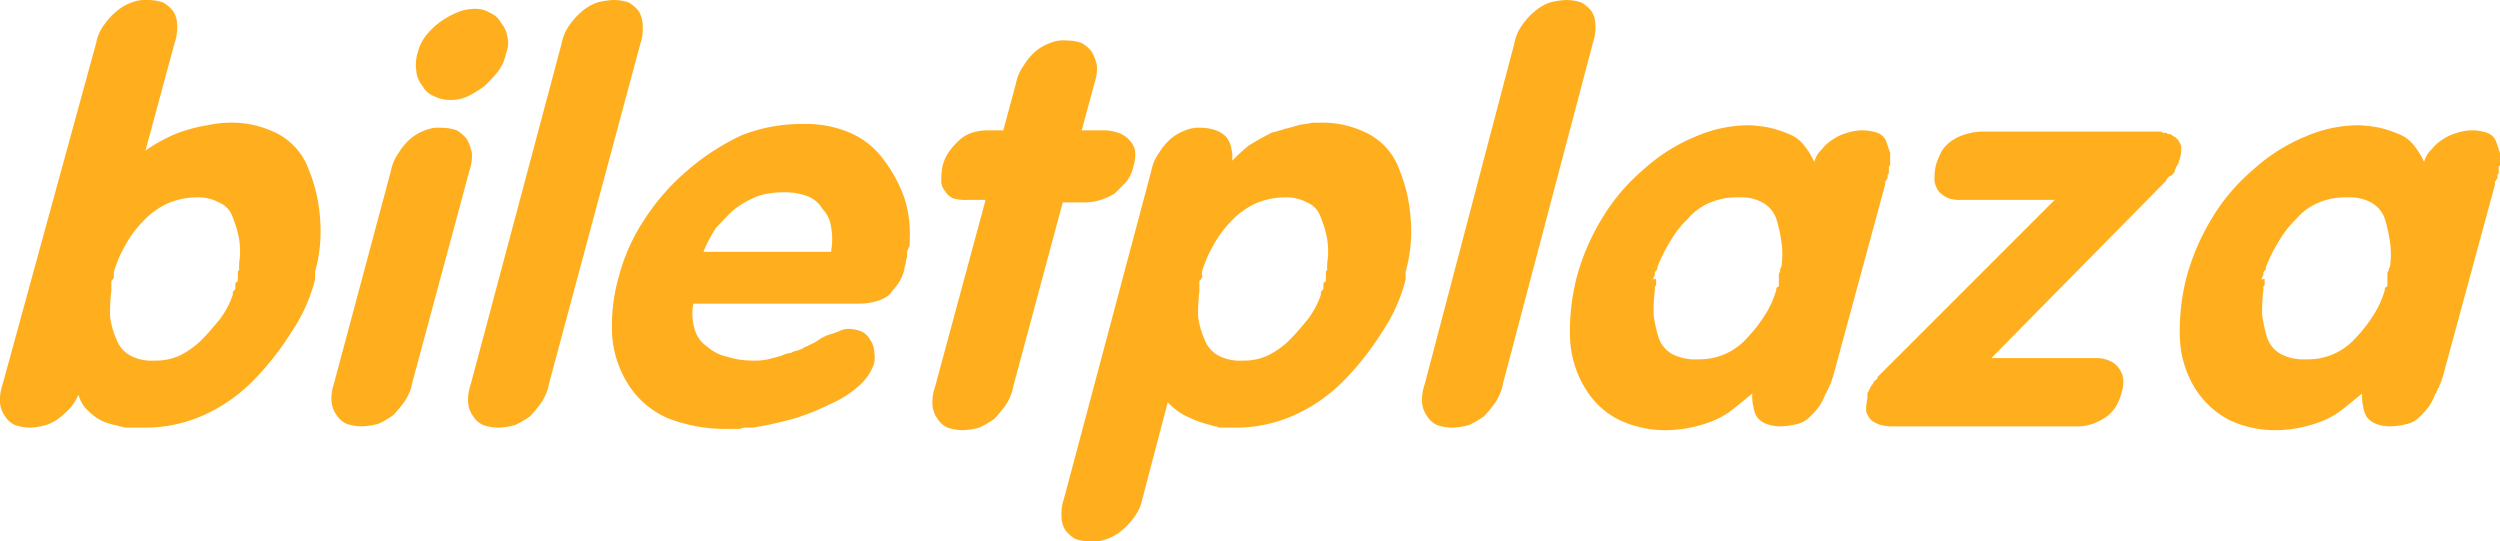 <svg id="biletplaza-logo-orange" xmlns="http://www.w3.org/2000/svg" width="197.6" height="42.8" viewBox="0 0 197.6 42.8">
  <path id="Path_19872" data-name="Path 19872" d="M13.8,11a3.506,3.506,0,0,1,.6-1.4,5.241,5.241,0,0,1,1-1.1,3.746,3.746,0,0,1,1.2-.7,2.953,2.953,0,0,1,1.3-.2,3.73,3.73,0,0,1,1.2.2,2.7,2.7,0,0,1,.8.7,2.016,2.016,0,0,1,.3,1.1A3.644,3.644,0,0,1,20,11l-2.3,8.5a11.905,11.905,0,0,1,1.5-.9,8.651,8.651,0,0,1,1.7-.7,10.462,10.462,0,0,1,1.7-.4,8.752,8.752,0,0,1,1.6-.2,7.9,7.9,0,0,1,4,.9A5.143,5.143,0,0,1,30.6,21a12.36,12.36,0,0,1,.9,3.9,12.013,12.013,0,0,1-.4,4.2v.6a13.267,13.267,0,0,1-1.9,4.2,22.1,22.1,0,0,1-3.1,3.9,12.849,12.849,0,0,1-4,2.7,11.3,11.3,0,0,1-4.5.9H16.1l-1.2-.3a3.7,3.7,0,0,1-1.1-.5,6.47,6.47,0,0,1-.9-.8,3.128,3.128,0,0,1-.5-1,4.129,4.129,0,0,1-.7,1.1,6.47,6.47,0,0,1-.9.8,3.128,3.128,0,0,1-1,.5,5.019,5.019,0,0,1-1.2.2,3.73,3.73,0,0,1-1.2-.2,1.779,1.779,0,0,1-.8-.7,2.1,2.1,0,0,1-.4-1.1A3.644,3.644,0,0,1,6.4,38h0Zm1.4,18.5a.31.31,0,0,1-.1.2l-.1.1v.8a14.084,14.084,0,0,0-.1,2,6.07,6.07,0,0,0,.5,1.8,2.365,2.365,0,0,0,1.1,1.3,3.576,3.576,0,0,0,1.9.4,4.477,4.477,0,0,0,2-.4,6.57,6.57,0,0,0,1.7-1.2c.6-.6,1-1.1,1.5-1.7a6.916,6.916,0,0,0,1-1.9v-.2a.1.1,0,0,1,.1-.1c0-.1.1-.1.1-.2v-.3c0-.1,0-.1.1-.2l.1-.1v-.7c0-.1.1-.1.1-.2v-.5a6.045,6.045,0,0,0,0-1.9,8.447,8.447,0,0,0-.5-1.7,1.887,1.887,0,0,0-1.1-1.2,3.425,3.425,0,0,0-1.8-.4,5.932,5.932,0,0,0-2.3.5,6.222,6.222,0,0,0-1.9,1.4A8.467,8.467,0,0,0,16.1,27a9.494,9.494,0,0,0-.9,2.1v.3h0S15.2,29.4,15.2,29.5Z" transform="translate(-6.2 -7.6)" fill="#ffaf1e"/>
  <path id="Path_19873" data-name="Path 19873" d="M37.1,21.1a3.506,3.506,0,0,1,.6-1.4,4.811,4.811,0,0,1,.9-1.1,3.746,3.746,0,0,1,1.2-.7,2.745,2.745,0,0,1,1.3-.2,3.73,3.73,0,0,1,1.2.2,2.7,2.7,0,0,1,.8.7,3.582,3.582,0,0,1,.4,1.1,3.644,3.644,0,0,1-.2,1.4L38.8,37.8a3.946,3.946,0,0,1-.6,1.5,10.627,10.627,0,0,1-.9,1.1,7.459,7.459,0,0,1-1.2.7,5.853,5.853,0,0,1-1.3.2,3.73,3.73,0,0,1-1.2-.2,1.779,1.779,0,0,1-.8-.7,2.1,2.1,0,0,1-.4-1.1,3.644,3.644,0,0,1,.2-1.4h0ZM44.9,8.6a1.765,1.765,0,0,1,.9.8,2.22,2.22,0,0,1,.5,1.1,1.99,1.99,0,0,1-.1,1.3,3.506,3.506,0,0,1-.6,1.4,11.985,11.985,0,0,1-1.1,1.2,9.13,9.13,0,0,1-1.3.8,3.194,3.194,0,0,1-1.4.3,2.768,2.768,0,0,1-1.3-.3,1.765,1.765,0,0,1-.9-.8,2.2,2.2,0,0,1-.5-1.2,3.437,3.437,0,0,1,.1-1.4,3.79,3.79,0,0,1,.6-1.3,5.731,5.731,0,0,1,1.1-1.1,6.376,6.376,0,0,1,1.4-.8,3.529,3.529,0,0,1,1.4-.3h0A2.133,2.133,0,0,1,44.9,8.6Z" transform="translate(-6.2 -7.6)" fill="#ffaf1e"/>
  <path id="Path_19874" data-name="Path 19874" d="M50.6,11a3.506,3.506,0,0,1,.6-1.4,5.241,5.241,0,0,1,1-1.1,3.746,3.746,0,0,1,1.2-.7,5.853,5.853,0,0,1,1.3-.2,3.73,3.73,0,0,1,1.2.2,2.7,2.7,0,0,1,.8.7A2.375,2.375,0,0,1,57,9.7a3.644,3.644,0,0,1-.2,1.4L49.6,37.9a3.946,3.946,0,0,1-.6,1.5,10.627,10.627,0,0,1-.9,1.1,7.459,7.459,0,0,1-1.2.7,5.853,5.853,0,0,1-1.3.2,3.73,3.73,0,0,1-1.2-.2,1.779,1.779,0,0,1-.8-.7,2.1,2.1,0,0,1-.4-1.1,3.644,3.644,0,0,1,.2-1.4h0Z" transform="translate(-6.2 -7.6)" fill="#ffaf1e"/>
  <path id="Path_19875" data-name="Path 19875" d="M61,31.6a4.261,4.261,0,0,0,.1,2,2.434,2.434,0,0,0,1,1.4,3.465,3.465,0,0,0,1.6.8,6.448,6.448,0,0,0,2,.3,4.869,4.869,0,0,0,1.2-.1c.4-.1.8-.2,1.1-.3a1.854,1.854,0,0,1,.7-.2,1.421,1.421,0,0,1,.6-.2c.1-.1.3-.1.4-.2s.3-.1.4-.2a4.053,4.053,0,0,0,.9-.5,3.552,3.552,0,0,1,.9-.4,6.89,6.89,0,0,0,.8-.3,1.483,1.483,0,0,1,.7-.1,2.92,2.92,0,0,1,.9.2,1.575,1.575,0,0,1,.7.7,1.613,1.613,0,0,1,.3.9,2.719,2.719,0,0,1,0,.9A4.107,4.107,0,0,1,74.2,38a8.324,8.324,0,0,1-2.3,1.5,18.77,18.77,0,0,1-3,1.2,30.055,30.055,0,0,1-3.2.7h-.5a.9.9,0,0,0-.5.1h-1a12.622,12.622,0,0,1-4.6-.8A6.916,6.916,0,0,1,56,38.2a8.3,8.3,0,0,1-1.4-3.9,14.013,14.013,0,0,1,.5-4.8,15.122,15.122,0,0,1,2-4.5,17.639,17.639,0,0,1,3.4-3.9,18.608,18.608,0,0,1,4.3-2.8,12.8,12.8,0,0,1,4.8-.9,8.9,8.9,0,0,1,3.8.7,6.435,6.435,0,0,1,2.7,2.2,10.965,10.965,0,0,1,1.6,3,9.349,9.349,0,0,1,.4,3.3v.3a.367.367,0,0,1-.1.3c0,.1-.1.2-.1.3v.3c0,.2-.1.3-.1.5s-.1.3-.1.5a3.337,3.337,0,0,1-.5,1.2c-.2.3-.5.6-.7.9a3.128,3.128,0,0,1-1,.5,5.067,5.067,0,0,1-1.3.2H61Zm10.9-4.2a5.4,5.4,0,0,0,0-1.8,2.628,2.628,0,0,0-.7-1.5,2.335,2.335,0,0,0-1.2-1,5.04,5.04,0,0,0-1.9-.3,6.448,6.448,0,0,0-2,.3,8.107,8.107,0,0,0-1.8,1c-.6.5-1,1-1.5,1.5a11.4,11.4,0,0,0-1,1.9H71.9Z" transform="translate(-6.2 -7.6)" fill="#ffaf1e"/>
  <path id="Path_19876" data-name="Path 19876" d="M84.1,23.4H82.7a3.749,3.749,0,0,1-1.1-.1,1.344,1.344,0,0,1-.7-.6,1.136,1.136,0,0,1-.3-.8,5.739,5.739,0,0,1,.1-1.2,3.7,3.7,0,0,1,.5-1.1,6.469,6.469,0,0,1,.8-.9,2.664,2.664,0,0,1,1-.6,4.253,4.253,0,0,1,1.1-.2h1.4l1-3.7a3.506,3.506,0,0,1,.6-1.4,4.811,4.811,0,0,1,.9-1.1,3.746,3.746,0,0,1,1.2-.7,2.745,2.745,0,0,1,1.3-.2,3.73,3.73,0,0,1,1.2.2,2.7,2.7,0,0,1,.8.7,3.582,3.582,0,0,1,.4,1.1,3.645,3.645,0,0,1-.2,1.4l-1,3.7h1.8a3.6,3.6,0,0,1,1.1.2,2.1,2.1,0,0,1,1.3,1.3,2.979,2.979,0,0,1-.1,1.3,3.1,3.1,0,0,1-.6,1.3l-.9.9a5.359,5.359,0,0,1-1.1.5,4.3,4.3,0,0,1-1.2.2H90.2L86.3,38.1a3.946,3.946,0,0,1-.6,1.5,10.627,10.627,0,0,1-.9,1.1,7.459,7.459,0,0,1-1.2.7,5.853,5.853,0,0,1-1.3.2,3.73,3.73,0,0,1-1.2-.2,1.779,1.779,0,0,1-.8-.7,2.1,2.1,0,0,1-.4-1.1,3.645,3.645,0,0,1,.2-1.4h0Z" transform="translate(-6.2 -7.6)" fill="#ffaf1e"/>
  <path id="Path_19877" data-name="Path 19877" d="M97.2,21.1a3.506,3.506,0,0,1,.6-1.4,4.811,4.811,0,0,1,.9-1.1,3.746,3.746,0,0,1,1.2-.7,2.745,2.745,0,0,1,1.3-.2,3.6,3.6,0,0,1,1.1.2,2.177,2.177,0,0,1,.8.5,2.01,2.01,0,0,1,.4.8,3.75,3.75,0,0,1,.1,1.1,15.38,15.38,0,0,1,1.3-1.2c.5-.3,1-.6,1.6-.9a1.421,1.421,0,0,1,.6-.2c.2-.1.4-.1.6-.2.4-.1.8-.2,1.1-.3.4-.1.8-.1,1.1-.2h.5a7.9,7.9,0,0,1,4,.9,5.143,5.143,0,0,1,2.4,2.8,12.36,12.36,0,0,1,.9,3.9,12.013,12.013,0,0,1-.4,4.2v.6a13.267,13.267,0,0,1-1.9,4.2,22.1,22.1,0,0,1-3.1,3.9,12.849,12.849,0,0,1-4,2.7,11.3,11.3,0,0,1-4.5.9h-1.2a.349.349,0,0,1-.2-.1h-.2c-.3-.1-.7-.2-1-.3a6.894,6.894,0,0,1-1-.4,4.053,4.053,0,0,1-.9-.5,5.716,5.716,0,0,1-.8-.7l-2,7.6a3.506,3.506,0,0,1-.6,1.4,5.241,5.241,0,0,1-1,1.1,3.746,3.746,0,0,1-1.2.7,2.953,2.953,0,0,1-1.3.2,3.73,3.73,0,0,1-1.2-.2,2.7,2.7,0,0,1-.8-.7,2.016,2.016,0,0,1-.3-1.1,3.645,3.645,0,0,1,.2-1.4h0Zm4,8.4a.31.31,0,0,1-.1.2l-.1.1v.8a14.084,14.084,0,0,0-.1,2,6.07,6.07,0,0,0,.5,1.8,2.365,2.365,0,0,0,1.1,1.3,3.576,3.576,0,0,0,1.9.4,4.477,4.477,0,0,0,2-.4,6.57,6.57,0,0,0,1.7-1.2c.6-.6,1-1.1,1.5-1.7a6.915,6.915,0,0,0,1-1.9v-.2a.1.1,0,0,1,.1-.1c0-.1.1-.1.1-.2v-.3c0-.1,0-.1.1-.2l.1-.1v-.7c0-.1.1-.1.1-.2v-.5a6.045,6.045,0,0,0,0-1.9,8.447,8.447,0,0,0-.5-1.7,1.887,1.887,0,0,0-1.1-1.2,3.425,3.425,0,0,0-1.8-.4,5.932,5.932,0,0,0-2.3.5,6.222,6.222,0,0,0-1.9,1.4,8.467,8.467,0,0,0-1.4,1.9,9.494,9.494,0,0,0-.9,2.1v.3h0C101.3,29.4,101.3,29.4,101.2,29.5Z" transform="translate(-6.2 -7.6)" fill="#ffaf1e"/>
  <path id="Path_19878" data-name="Path 19878" d="M125.9,11a3.506,3.506,0,0,1,.6-1.4,5.241,5.241,0,0,1,1-1.1,3.746,3.746,0,0,1,1.2-.7,5.853,5.853,0,0,1,1.3-.2,3.73,3.73,0,0,1,1.2.2,2.7,2.7,0,0,1,.8.7,2.016,2.016,0,0,1,.3,1.1,3.645,3.645,0,0,1-.2,1.4L125,37.9a3.946,3.946,0,0,1-.6,1.5,10.627,10.627,0,0,1-.9,1.1,7.459,7.459,0,0,1-1.2.7,5.853,5.853,0,0,1-1.3.2,3.73,3.73,0,0,1-1.2-.2,1.779,1.779,0,0,1-.8-.7,2.1,2.1,0,0,1-.4-1.1,3.645,3.645,0,0,1,.2-1.4h0Z" transform="translate(-6.2 -7.6)" fill="#ffaf1e"/>
  <path id="Path_19879" data-name="Path 19879" d="M151.1,37.3c0,.1-.1.2-.1.3s-.1.2-.1.3-.1.1-.1.2,0,.1-.1.2a.349.349,0,0,1-.1.2c0,.1,0,.1-.1.2a4.672,4.672,0,0,1-.5,1,5.716,5.716,0,0,1-.7.8,2.075,2.075,0,0,1-1,.6,5.9,5.9,0,0,1-1.4.2,3.087,3.087,0,0,1-1.1-.2,1.794,1.794,0,0,1-.7-.5,1.909,1.909,0,0,1-.3-.8,3.749,3.749,0,0,1-.1-1.1c-.6.5-1.1.9-1.6,1.3a6.467,6.467,0,0,1-1.6.9,10.227,10.227,0,0,1-3.5.7,8.552,8.552,0,0,1-3.8-.8,6.469,6.469,0,0,1-2.7-2.5,8.149,8.149,0,0,1-1.2-3.9,17.033,17.033,0,0,1,.5-4.8,18,18,0,0,1,2-4.7,15.538,15.538,0,0,1,3.3-3.9,14.11,14.11,0,0,1,4.1-2.6,10.588,10.588,0,0,1,4.2-.9,9.852,9.852,0,0,1,1.7.2,8.8,8.8,0,0,1,1.5.5,2.73,2.73,0,0,1,1.2.9,5.67,5.67,0,0,1,.8,1.3,2.075,2.075,0,0,1,.6-1,3.45,3.45,0,0,1,.9-.8,3.7,3.7,0,0,1,1.1-.5,4.253,4.253,0,0,1,1.1-.2,3.918,3.918,0,0,1,1.3.2,1.208,1.208,0,0,1,.7.7l.3.9v.9c0,.1-.1.1-.1.2v.4c0,.1,0,.1-.1.2v.2c0,.1,0,.1-.1.2,0,.1-.1.1-.1.2v.2h0Zm-14-7.6v.4c0,.1-.1.1-.1.2v.2a14.083,14.083,0,0,0-.1,2,11.628,11.628,0,0,0,.4,1.8,2.365,2.365,0,0,0,1.1,1.3,3.966,3.966,0,0,0,2,.4,5.023,5.023,0,0,0,3.9-1.7,10.991,10.991,0,0,0,1.4-1.8,7.218,7.218,0,0,0,.9-2v-.1a.1.1,0,0,1,.1-.1l.1-.1v-.9c0-.1.1-.2.1-.3a.367.367,0,0,1,.1-.3,6.7,6.7,0,0,0,0-2,11.628,11.628,0,0,0-.4-1.8,2.365,2.365,0,0,0-1.1-1.3,3.576,3.576,0,0,0-1.9-.4,5.381,5.381,0,0,0-2.2.4,4.628,4.628,0,0,0-1.8,1.3,7.944,7.944,0,0,0-1.4,1.8,12.446,12.446,0,0,0-1,2v.1a.31.31,0,0,1-.1.2l-.1.1v.2a.349.349,0,0,1-.1.2c0,.1,0,.1-.1.2h0C137.1,29.6,137.1,29.7,137.1,29.7Z" transform="translate(-6.2 -7.6)" fill="#ffaf1e"/>
  <path id="Path_19880" data-name="Path 19880" d="M168.6,23.4h-7.3a3.083,3.083,0,0,1-1-.1,2.177,2.177,0,0,1-.8-.5,1.884,1.884,0,0,1-.4-.9,5.739,5.739,0,0,1,.1-1.2,6.118,6.118,0,0,1,.5-1.2,3.043,3.043,0,0,1,.8-.8,3.7,3.7,0,0,1,1.1-.5,5.019,5.019,0,0,1,1.2-.2H177c.1,0,.1.1.2.1h.2c.1,0,.1.1.2.1a.367.367,0,0,1,.3.1c.1.1.2.1.3.2a1.38,1.38,0,0,1,.3.4.749.749,0,0,1,.1.5,1.952,1.952,0,0,1-.1.7c0,.1-.1.2-.1.4-.1.1-.1.2-.2.3,0,.1-.1.2-.1.3s-.1.2-.2.3l-.1.1h-.1l-.1.1-.1.1c0,.1-.1.1-.1.2l-.2.2L163.6,35.9h8.3a2.509,2.509,0,0,1,1,.2,1.794,1.794,0,0,1,.7.5,2.01,2.01,0,0,1,.4.8,2.633,2.633,0,0,1-.1,1.2,4.329,4.329,0,0,1-.5,1.2,3.043,3.043,0,0,1-.8.8,4.671,4.671,0,0,1-1,.5,3.6,3.6,0,0,1-1.1.2H155.9a3.4,3.4,0,0,1-1-.1,2.01,2.01,0,0,1-.8-.4,1.612,1.612,0,0,1-.4-.7,3.751,3.751,0,0,1,.1-1v-.4c0-.1.1-.1.1-.2s.1-.1.1-.2.1-.1.1-.2a.1.1,0,0,1,.1-.1c0-.1.1-.1.1-.2a.1.1,0,0,1,.1-.1l.1-.1.1-.1v-.1l.1-.1h0Z" transform="translate(-6.2 -7.6)" fill="#ffaf1e"/>
  <path id="Path_19881" data-name="Path 19881" d="M199.3,37.3c0,.1-.1.2-.1.3s-.1.2-.1.3-.1.1-.1.2,0,.1-.1.2a.349.349,0,0,1-.1.2c0,.1,0,.1-.1.2a4.672,4.672,0,0,1-.5,1,5.716,5.716,0,0,1-.7.8,2.075,2.075,0,0,1-1,.6,5.9,5.9,0,0,1-1.4.2,3.087,3.087,0,0,1-1.1-.2,1.794,1.794,0,0,1-.7-.5,1.909,1.909,0,0,1-.3-.8,3.749,3.749,0,0,1-.1-1.1c-.6.5-1.1.9-1.6,1.3a6.467,6.467,0,0,1-1.6.9,10.227,10.227,0,0,1-3.5.7,8.552,8.552,0,0,1-3.8-.8,7.118,7.118,0,0,1-2.7-2.5,8.149,8.149,0,0,1-1.2-3.9,17.033,17.033,0,0,1,.5-4.8,18,18,0,0,1,2-4.7,15.538,15.538,0,0,1,3.3-3.9,14.11,14.11,0,0,1,4.1-2.6,10.588,10.588,0,0,1,4.2-.9,9.852,9.852,0,0,1,1.7.2,8.8,8.8,0,0,1,1.5.5,2.73,2.73,0,0,1,1.2.9,5.67,5.67,0,0,1,.8,1.3,2.075,2.075,0,0,1,.6-1,3.45,3.45,0,0,1,.9-.8,3.7,3.7,0,0,1,1.1-.5,4.253,4.253,0,0,1,1.1-.2,3.918,3.918,0,0,1,1.3.2,1.208,1.208,0,0,1,.7.7l.3.9v.9c0,.1-.1.1-.1.2v.4c0,.1,0,.1-.1.2v.2c0,.1,0,.1-.1.2,0,.1-.1.1-.1.2v.2h0Zm-14.1-7.6v.4c0,.1-.1.1-.1.2v.2a14.083,14.083,0,0,0-.1,2,11.628,11.628,0,0,0,.4,1.8,2.365,2.365,0,0,0,1.1,1.3,3.966,3.966,0,0,0,2,.4,5.023,5.023,0,0,0,3.9-1.7,10.991,10.991,0,0,0,1.4-1.8,7.218,7.218,0,0,0,.9-2v-.1a.1.1,0,0,1,.1-.1l.1-.1v-.9a.367.367,0,0,1,.1-.3.367.367,0,0,1,.1-.3,6.7,6.7,0,0,0,0-2,11.628,11.628,0,0,0-.4-1.8,2.365,2.365,0,0,0-1.1-1.3,3.576,3.576,0,0,0-1.9-.4,5.381,5.381,0,0,0-2.2.4,4.628,4.628,0,0,0-1.8,1.3,7.944,7.944,0,0,0-1.4,1.8,12.446,12.446,0,0,0-1,2v.1a.31.31,0,0,1-.1.2l-.1.1v.2a.349.349,0,0,1-.1.2c0,.1,0,.1-.1.2h0C185.3,29.6,185.2,29.7,185.2,29.7Z" transform="translate(-6.2 -7.6)" fill="#ffaf1e"/>
</svg>
